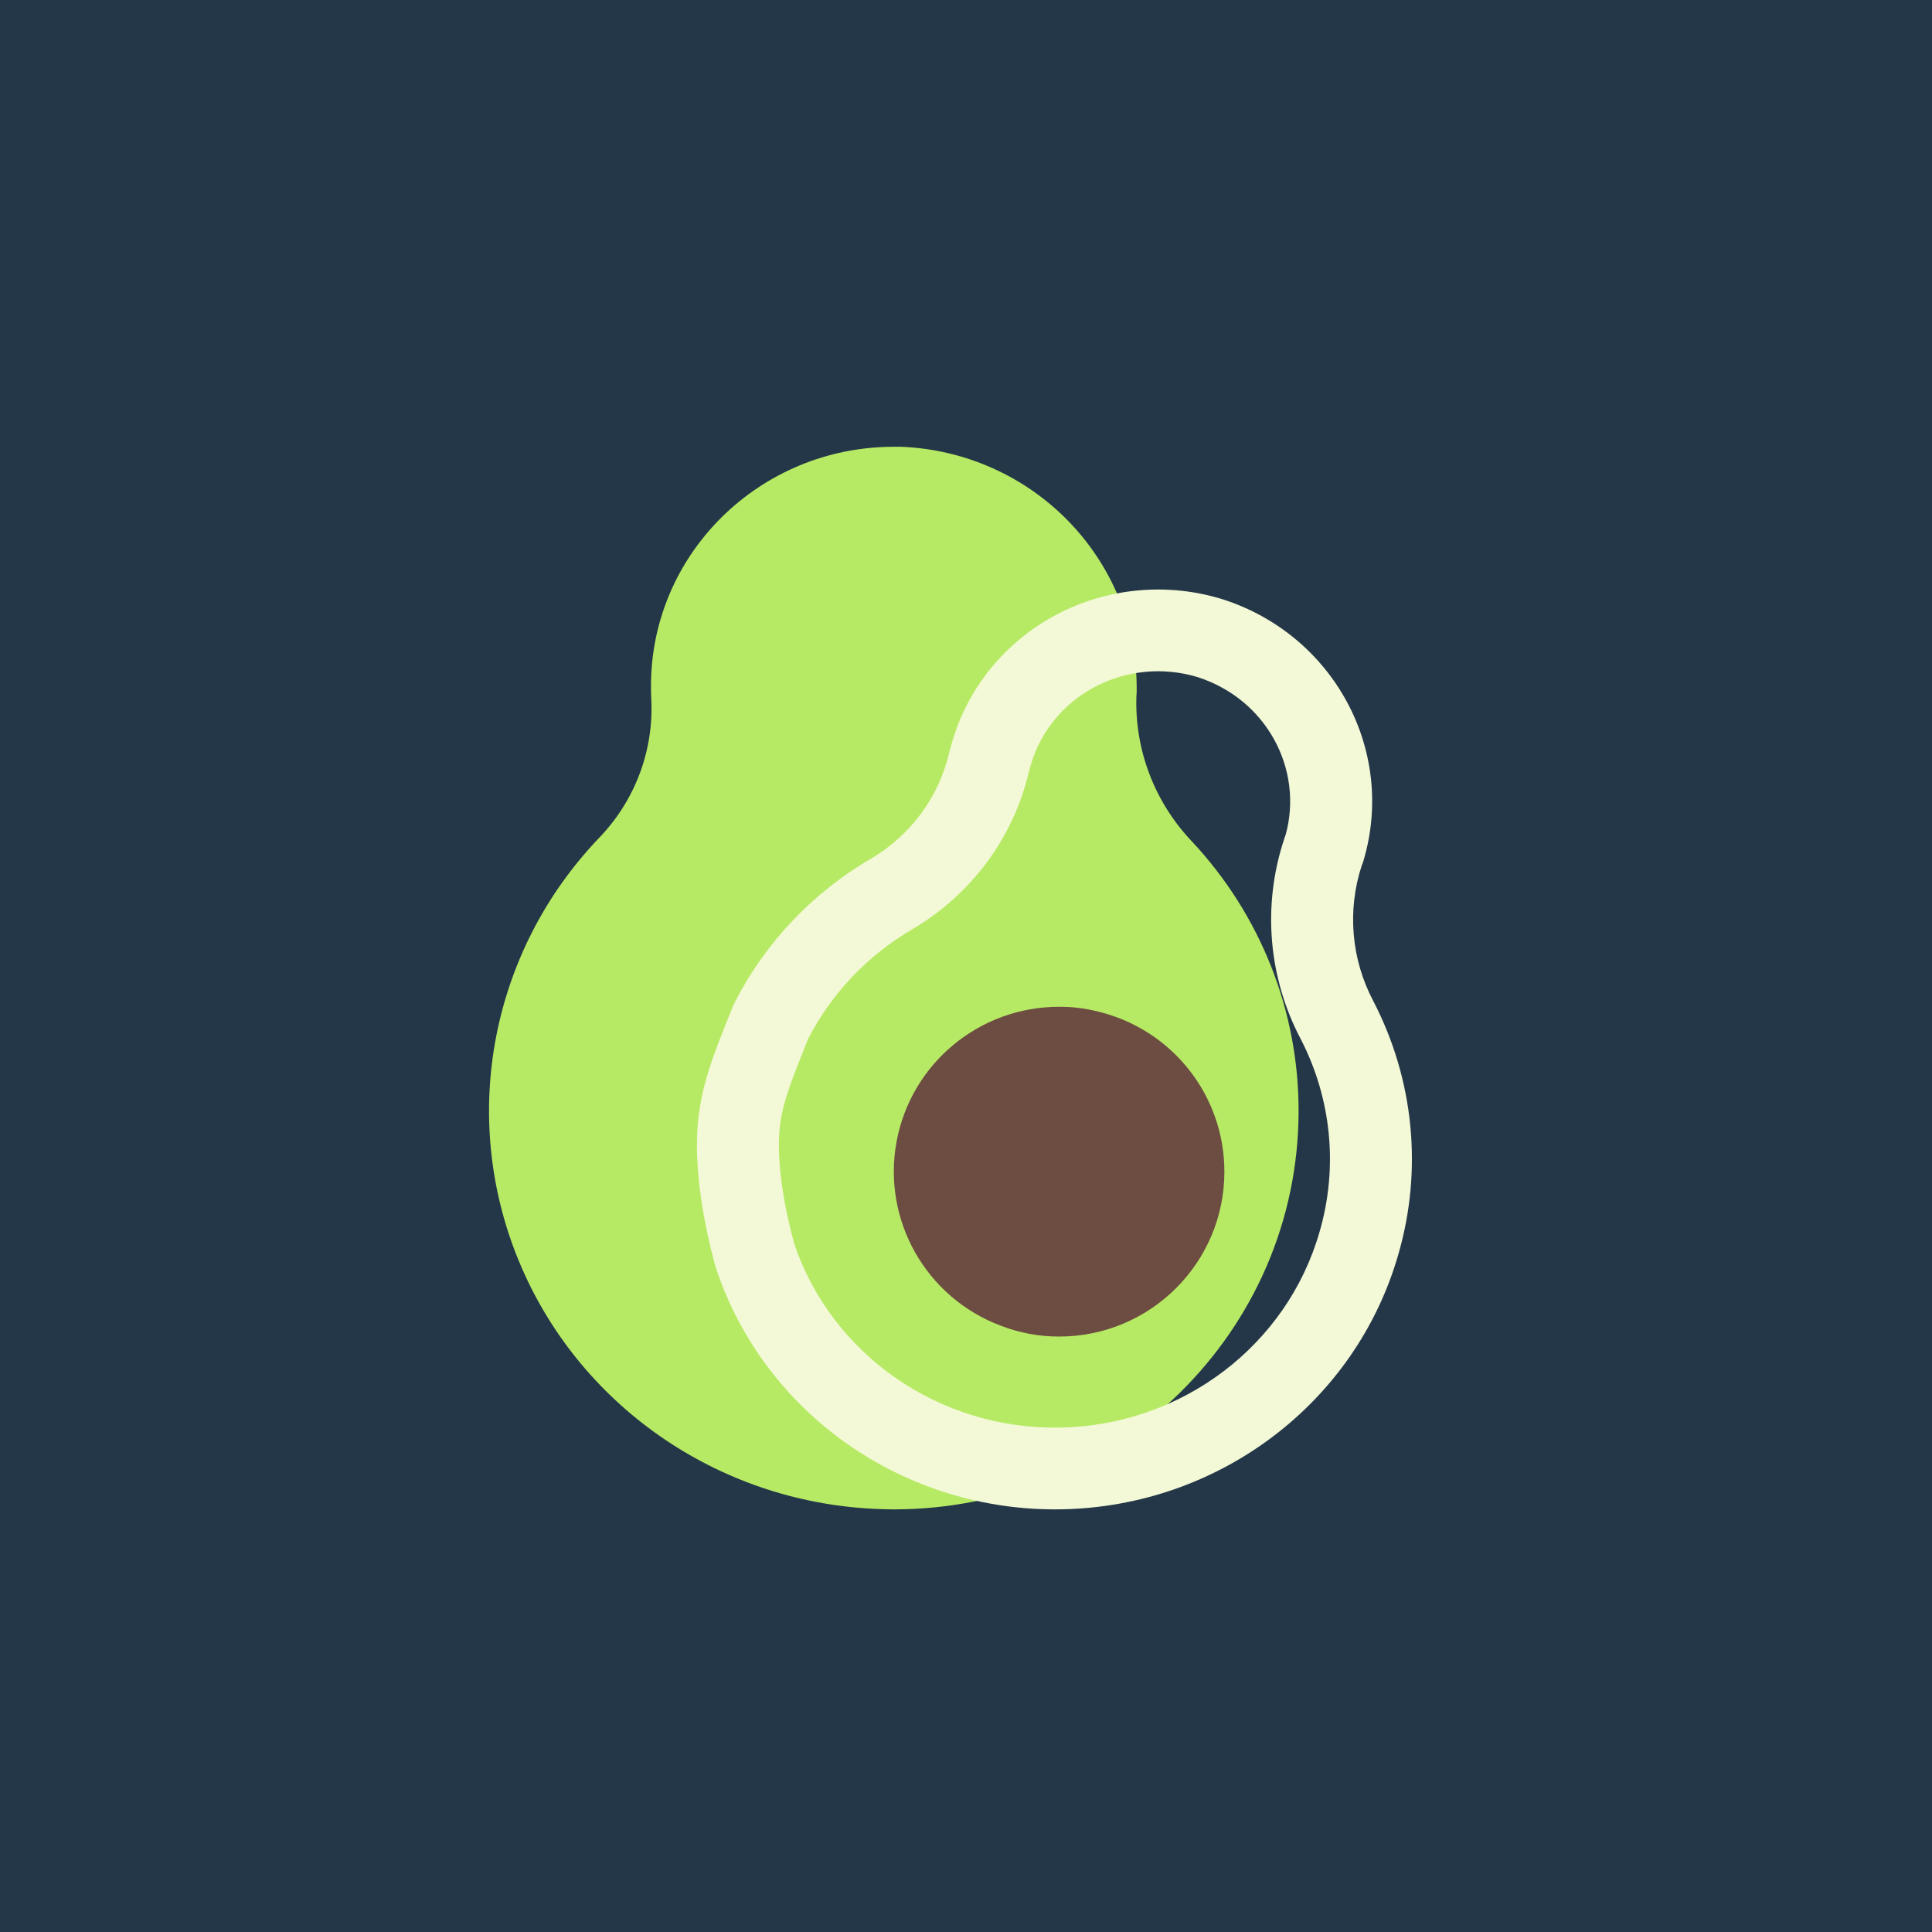<svg width="144" height="144" viewBox="0 0 144 144" fill="none" xmlns="http://www.w3.org/2000/svg">
<rect width="144" height="144" fill="#243748"/>
<g clip-path="url(#clip0_1705_152)">
<path d="M66.622 112.5C66.139 112.5 65.656 112.48 65.174 112.46C53.418 111.91 43.062 104.677 38.65 93.935C34.238 83.193 36.577 70.906 44.64 62.465C47.332 59.681 48.743 55.929 48.541 52.09C48.521 51.773 48.521 51.437 48.521 51.12C48.522 41.279 56.625 33.3 66.622 33.3H67.165C77.008 33.703 84.764 41.698 84.722 51.397C84.725 51.556 84.719 51.715 84.702 51.872C84.563 55.888 86.054 59.792 88.845 62.723C93.96 68.195 96.796 75.363 96.789 82.8C96.783 99.2 83.28 112.494 66.622 112.5Z" fill="#B7EA64"/>
<path fill-rule="evenodd" clip-rule="evenodd" d="M70.735 56.152C69.957 59.444 67.845 62.285 64.885 64.019C60.467 66.607 56.914 70.398 54.656 74.93C54.544 75.212 54.433 75.488 54.324 75.76C53.158 78.664 52.192 81.069 51.986 84.094C51.763 87.39 52.482 91.346 53.345 94.46C56.946 105.391 67.431 112.718 79.152 112.495C90.872 112.272 101.059 104.551 104.224 93.491C106.051 87.201 105.389 80.466 102.368 74.634C100.71 71.503 100.398 67.852 101.501 64.494C101.56 64.366 101.607 64.234 101.642 64.098C104.043 55.906 99.399 47.32 91.131 44.667C87.011 43.39 82.538 43.804 78.736 45.816C74.933 47.828 72.126 51.265 70.957 55.342C70.942 55.392 70.927 55.442 70.913 55.492C70.847 55.713 70.784 55.926 70.735 56.152ZM89.289 50.476C94.402 52.133 97.159 57.324 95.829 62.21L95.807 62.258L95.695 62.597C94.079 67.518 94.535 72.868 96.951 77.451C99.247 81.896 99.745 87.015 98.357 91.796L98.357 91.796L98.35 91.819C95.939 100.245 88.133 106.231 79.035 106.404C69.985 106.576 61.98 100.952 59.193 92.693C58.43 89.895 57.928 86.77 58.081 84.505C58.219 82.474 58.83 80.944 60.099 77.767C60.143 77.657 60.188 77.545 60.233 77.432C61.962 74.062 64.643 71.227 67.979 69.272L67.98 69.272C72.358 66.706 75.515 62.484 76.681 57.55L76.693 57.5L76.701 57.462C76.703 57.455 76.708 57.437 76.717 57.404L76.757 57.265L76.823 57.043L76.823 57.043L76.83 57.017C77.537 54.555 79.242 52.445 81.599 51.198C83.951 49.954 86.728 49.69 89.289 50.476Z" fill="#F3F8D6"/>
<path d="M91.259 87.33C91.259 94.117 85.743 99.619 78.94 99.619C77.448 99.623 75.969 99.347 74.581 98.806C69.017 96.71 65.751 90.945 66.821 85.109C67.892 79.273 72.992 75.035 78.94 75.04C79.924 75.034 80.905 75.155 81.858 75.4C87.377 76.735 91.261 81.665 91.259 87.33Z" fill="#6D4D42"/>
</g>
<defs>
<clipPath id="clip0_1705_152">
<rect width="71.2" height="79.2" fill="white" transform="translate(36.45 33.3)"/>
</clipPath>
</defs>
</svg>
